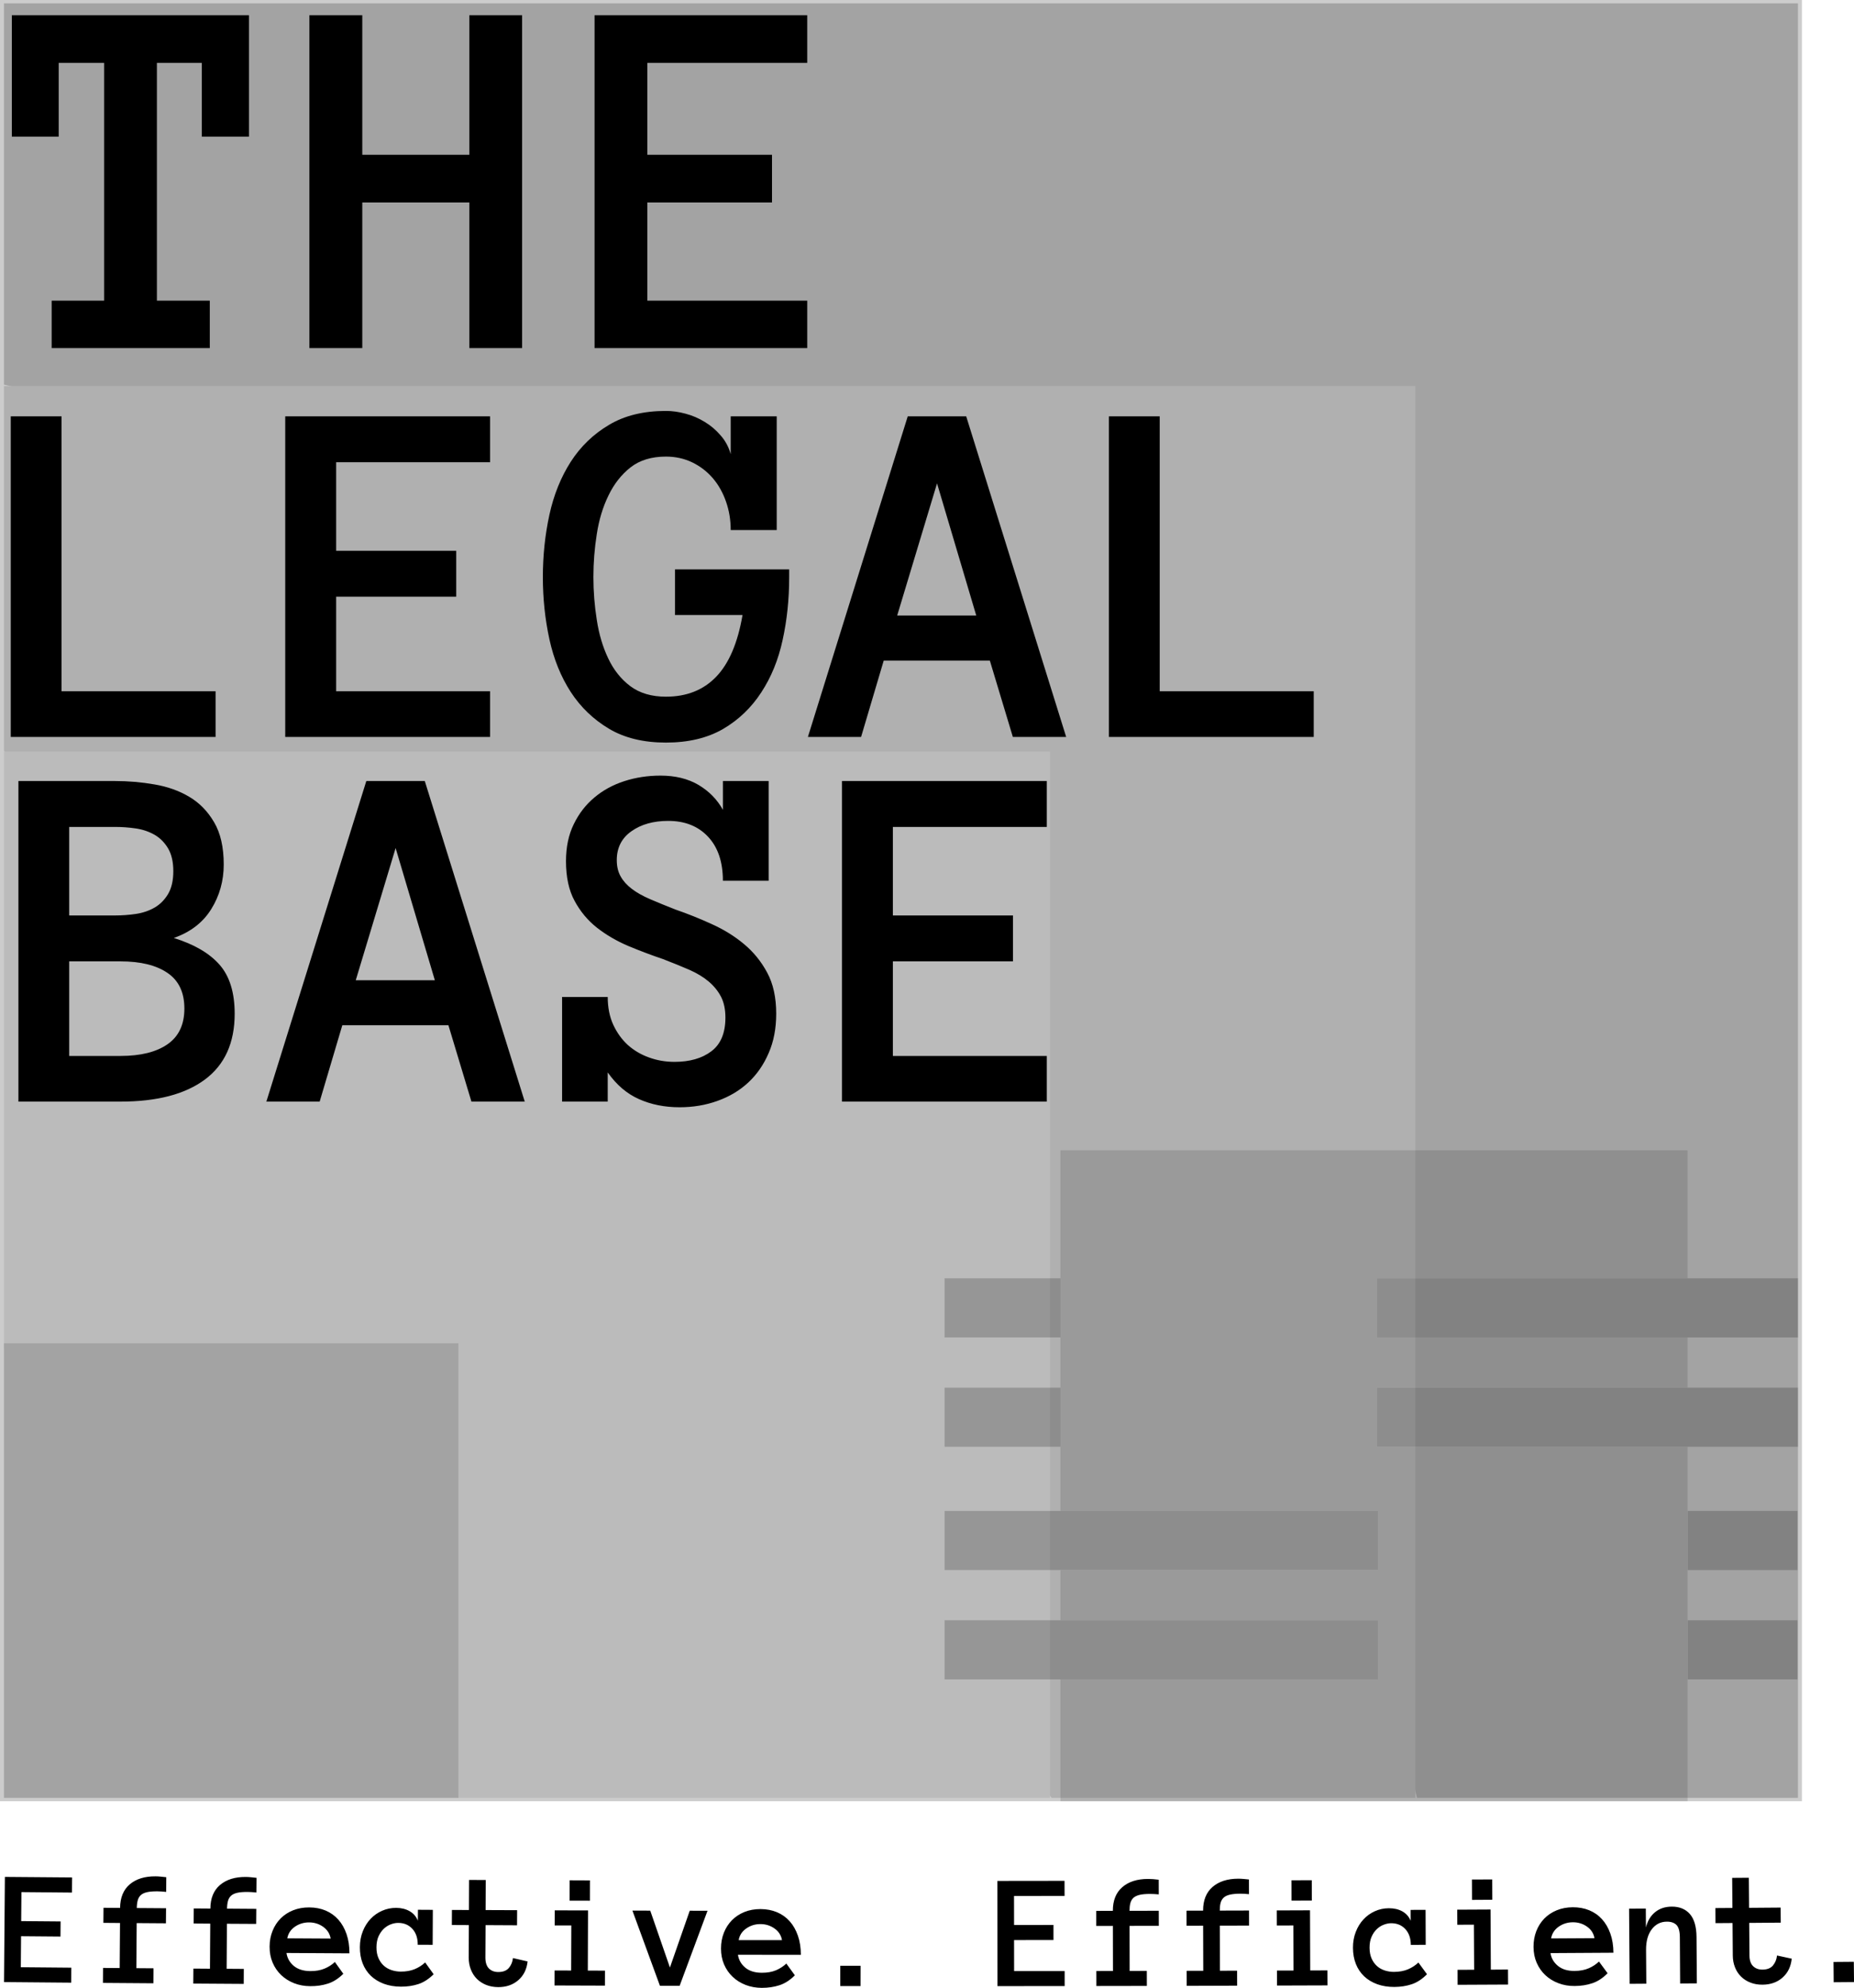 <svg viewBox="380.207 223.073 156.585 167.853" width="4664.358" height="5000" xmlns="http://www.w3.org/2000/svg" xmlns:xlink="http://www.w3.org/1999/xlink" preserveAspectRatio="none"><defs></defs><style>.aa00yxF744lcolor {fill:#000000;fill-opacity:1;}.aD6z1nYkhcolor {fill:#000000;fill-opacity:1;}.ajBG27VzS5colors-0 {fill:#000000;fill-opacity:1;}.ajBG27VzS5colors-1 {fill:#3F3F3F;fill-opacity:1;}.aJZTTCAjuAcolor {fill:#000000;fill-opacity:1;}.ashadownYyuf6wfiL-floo {flood-color:#000000;flood-opacity:1;}.asyfeF0lQ4color {fill:#000000;fill-opacity:1;}.atBXipXk0bfillColor {fill:#000000;fill-opacity:1;}.atBXipXk0bstrokeColor-str {stroke:#3F3F3F;stroke-opacity:1;}.axiwYMMQmD0filter-floo {flood-color:#000000;flood-opacity:1;}.icon1 {fill:#000000;fill-opacity:1;}.icon2 {fill:#3F3F3F;fill-opacity:1;}.icon3 {fill:#797979;fill-opacity:1;}.icon4 {fill:#000000;fill-opacity:1;}.icon5 {fill:#000000;fill-opacity:1;}.icon6 {fill:#000000;fill-opacity:1;}.icon7 {fill:#000000;fill-opacity:1;}.icon8 {fill:#000000;fill-opacity:1;}</style><defs>
      <filter
        x="-1000"
        y="-1000"
        width="5000"
        height="5000"
        id="oykaITFIV"
        filterUnits="userSpaceOnUse"
        primitiveUnits="userSpaceOnUse"
        color-interpolation-filters="sRGB">
        <feMerge><feMergeNode in="SourceGraphic" /></feMerge>
      </filter></defs><g opacity="0.2" transform="rotate(0 380.207 223.073)">
<svg width="152.186" height="152.087" x="380.207" y="223.073" version="1.1" preserveAspectRatio="none" viewBox="0 0 152.186 152.087">
  <rect x="0" y="0" width="152.186" height="152.087" class="atBXipXk0bfillColor atBXipXk0bstrokeColor-str" style="stroke-width:0;" rx="0px" ry="0px" />
</svg>
</g><g opacity="1" transform="rotate(0 380.542 381.471)">
<svg width="156.251" height="9.455" x="380.542" y="381.471" version="1.1" preserveAspectRatio="none" viewBox="0.447 -26.696 448.35 27.131">
  <g transform="matrix(1 0 0 1 0 0)" class="aD6z1nYkhcolor"><path d="M16.77-4.47L16.74-0.84L0.46-0.98L0.67-26.46L16.96-26.33L16.93-22.67L4.68-22.78L4.62-15.75L14.17-15.67L14.14-12.01L4.59-12.09L4.53-4.58L16.77-4.47Z M39.73-18.87L39.70-15.22L32.61-15.27L32.53-4.35L36.69-4.32L36.66-0.69L24.43-0.78L24.46-4.41L28.49-4.38L28.57-15.30L24.54-15.33L24.57-18.98L28.59-18.95Q28.62-22.70 30.94-24.67Q33.26-26.63 37.19-26.60L37.19-26.60Q37.77-26.60 38.44-26.53Q39.10-26.47 39.78-26.39L39.78-26.39L39.76-22.83Q38.59-22.96 37.63-22.97L37.63-22.97Q36.07-22.98 35.11-22.76Q34.15-22.54 33.61-22.05Q33.07-21.55 32.86-20.77Q32.65-20.00 32.64-18.92L32.64-18.92L39.73-18.87Z M61.60-18.72L61.57-15.07L54.48-15.11L54.41-4.20L58.57-4.17L58.55-0.54L46.32-0.62L46.35-4.25L50.37-4.22L50.44-15.14L46.42-15.17L46.44-18.82L50.47-18.79Q50.49-22.54 52.81-24.51Q55.13-26.48 59.05-26.45L59.05-26.45Q59.64-26.45 60.30-26.38Q60.97-26.32 61.65-26.24L61.65-26.24L61.62-22.68Q60.45-22.81 59.50-22.82L59.50-22.82Q57.93-22.83 56.98-22.61Q56.02-22.39 55.48-21.90Q54.94-21.40 54.73-20.62Q54.52-19.84 54.51-18.77L54.51-18.77L61.60-18.72Z M84.17-7.94L68.91-8.03Q69.20-6.15 70.68-4.90Q72.17-3.66 74.69-3.64L74.69-3.64Q76.66-3.63 78.12-4.24Q79.58-4.84 80.64-5.85L80.64-5.85L82.69-2.99Q80.92-1.24 78.96-0.61Q76.99 0.03 74.67 0.01L74.67 0.01Q72.56-0.00 70.75-0.71Q68.93-1.43 67.61-2.70Q66.29-3.96 65.55-5.71Q64.81-7.45 64.82-9.58L64.82-9.58Q64.83-11.65 65.54-13.39Q66.24-15.14 67.51-16.41Q68.77-17.68 70.54-18.38Q72.30-19.08 74.43-19.07L74.43-19.07Q76.63-19.06 78.43-18.30Q80.22-17.53 81.49-16.10Q82.76-14.67 83.47-12.60Q84.18-10.54 84.17-7.94L84.17-7.94ZM69.11-11.58L79.62-11.52Q79.32-13.28 77.82-14.36Q76.32-15.43 74.41-15.44L74.41-15.44Q72.49-15.45 70.96-14.40Q69.43-13.34 69.11-11.58L69.11-11.58Z M102.52-5.74L104.58-2.88Q102.81-1.13 100.86-0.49Q98.92 0.14 96.65 0.13L96.65 0.13Q94.36 0.12 92.50-0.57Q90.64-1.27 89.35-2.51Q88.06-3.76 87.37-5.52Q86.69-7.28 86.70-9.45L86.70-9.45Q86.71-11.52 87.41-13.29Q88.11-15.05 89.30-16.30Q90.49-17.56 92.09-18.26Q93.70-18.97 95.50-18.96L95.50-18.96Q97.37-18.95 98.75-18.16Q100.14-17.37 100.75-15.86L100.75-15.86L100.77-18.50L104.38-18.48L104.34-10.01L100.72-10.02Q100.74-12.43 99.43-13.87Q98.11-15.31 96.01-15.32L96.01-15.32Q95.17-15.33 94.24-14.99Q93.31-14.65 92.53-13.93Q91.76-13.21 91.24-12.10Q90.73-10.99 90.72-9.43L90.72-9.43Q90.71-7.91 91.20-6.80Q91.68-5.70 92.47-4.98Q93.25-4.26 94.34-3.89Q95.42-3.53 96.57-3.52L96.57-3.52Q98.54-3.51 100.00-4.12Q101.46-4.73 102.52-5.74L102.52-5.74Z M123.80-6.80L127.35-5.98Q127.03-3.11 125.08-1.43Q123.13 0.25 120.22 0.24L120.22 0.24Q118.62 0.23 117.29-0.30Q115.97-0.84 115.03-1.78Q114.10-2.72 113.59-4.04Q113.07-5.36 113.08-6.92L113.08-6.92L113.11-14.79L108.99-14.81L109.01-18.46L113.13-18.44L113.16-25.73L117.20-25.71L117.17-18.43L124.81-18.40L124.79-14.74L117.16-14.78L117.12-6.90Q117.12-5.15 117.97-4.28Q118.83-3.42 120.23-3.42L120.23-3.42Q121.95-3.41 122.80-4.40Q123.64-5.39 123.80-6.80L123.80-6.80Z M142.46-25.62L142.45-20.70L137.53-20.71L137.54-25.64L142.46-25.62ZM146.10-3.75L146.09-0.12L133.87-0.16L133.88-3.79L137.90-3.78L137.94-14.70L133.91-14.71L133.92-18.36L141.99-18.34L141.94-3.77L146.10-3.75Z M166.64-18.27L170.95-18.26L164.19-0.07L159.42-0.08L152.75-18.30L157.07-18.29L161.84-4.51L166.64-18.27Z M193.57-7.58L178.32-7.60Q178.61-5.72 180.10-4.48Q181.59-3.24 184.11-3.24L184.11-3.24Q186.08-3.23 187.54-3.84Q188.99-4.46 190.05-5.47L190.05-5.47L192.12-2.62Q190.36-0.86 188.39-0.22Q186.43 0.42 184.10 0.42L184.10 0.42Q181.99 0.41 180.18-0.29Q178.36-1.00 177.04-2.26Q175.71-3.52 174.96-5.26Q174.21-7.00 174.22-9.13L174.22-9.13Q174.22-11.20 174.92-12.95Q175.61-14.69 176.87-15.97Q178.14-17.25 179.89-17.96Q181.65-18.67 183.78-18.67L183.78-18.67Q185.99-18.66 187.78-17.91Q189.58-17.15 190.86-15.72Q192.13-14.30 192.85-12.23Q193.57-10.17 193.57-7.58L193.57-7.58ZM178.50-11.15L189.00-11.14Q188.69-12.90 187.19-13.96Q185.69-15.03 183.78-15.03L183.78-15.03Q181.86-15.04 180.34-13.97Q178.81-12.91 178.50-11.15L178.50-11.15Z M208.05-4.93L208.04-0.01L203.12-0.01L203.12-4.93L208.05-4.93Z M257.50-3.65L257.50-0.02L241.21-0.00L241.19-25.49L257.47-25.51L257.48-21.86L245.23-21.84L245.24-14.81L254.79-14.82L254.79-11.17L245.24-11.16L245.25-3.64L257.50-3.65Z M280.31-18.26L280.32-14.61L273.23-14.60L273.25-3.68L277.41-3.69L277.42-0.05L265.19-0.03L265.18-3.66L269.21-3.67L269.19-14.59L265.16-14.58L265.16-18.23L269.18-18.24Q269.17-21.99 271.47-23.98Q273.77-25.97 277.70-25.97L277.70-25.97Q278.29-25.97 278.95-25.92Q279.61-25.86 280.30-25.78L280.30-25.78L280.31-22.23Q279.13-22.34 278.18-22.34L278.18-22.34Q276.61-22.34 275.66-22.11Q274.70-21.88 274.16-21.39Q273.63-20.89 273.42-20.10Q273.22-19.32 273.22-18.25L273.22-18.25L280.31-18.26Z M302.18-18.32L302.19-14.67L295.10-14.65L295.13-3.73L299.29-3.74L299.30-0.11L287.08-0.07L287.07-3.71L291.09-3.72L291.06-14.64L287.04-14.63L287.03-18.28L291.05-18.29Q291.04-22.04 293.34-24.03Q295.64-26.02 299.57-26.03L299.57-26.03Q300.15-26.03 300.82-25.97Q301.48-25.91 302.16-25.84L302.16-25.84L302.17-22.28Q301.00-22.40 300.04-22.40L300.04-22.40Q298.48-22.39 297.53-22.16Q296.57-21.94 296.03-21.44Q295.50-20.94 295.29-20.16Q295.09-19.37 295.09-18.30L295.09-18.30L302.18-18.32Z M317.39-25.66L317.40-20.73L312.48-20.72L312.47-25.64L317.39-25.66ZM321.17-3.81L321.19-0.18L308.96-0.14L308.95-3.77L312.97-3.78L312.93-14.70L308.91-14.69L308.90-18.34L316.96-18.37L317.01-3.80L321.17-3.81Z M343.23-5.72L345.31-2.88Q343.56-1.11 341.62-0.46Q339.68 0.19 337.41 0.20L337.41 0.20Q335.13 0.21 333.26-0.46Q331.39-1.14 330.09-2.37Q328.78-3.61 328.08-5.36Q327.38-7.12 327.37-9.29L327.37-9.29Q327.36-11.36 328.05-13.13Q328.73-14.90 329.91-16.16Q331.08-17.43 332.68-18.15Q334.28-18.87 336.08-18.87L336.08-18.87Q337.95-18.88 339.34-18.11Q340.73-17.33 341.36-15.83L341.36-15.83L341.35-18.47L344.97-18.48L345.00-10.01L341.39-9.99Q341.38-12.39 340.06-13.82Q338.73-15.25 336.62-15.24L336.62-15.24Q335.78-15.24 334.86-14.89Q333.93-14.55 333.16-13.82Q332.39-13.10 331.89-11.98Q331.39-10.87 331.39-9.30L331.39-9.30Q331.40-7.78 331.89-6.68Q332.39-5.58 333.18-4.87Q333.97-4.16 335.06-3.80Q336.15-3.45 337.30-3.45L337.30-3.45Q339.27-3.46 340.72-4.08Q342.17-4.70 343.23-5.72L343.23-5.72Z M361.12-25.85L361.14-20.93L356.22-20.90L356.20-25.83L361.12-25.85ZM364.94-4.02L364.96-0.38L352.73-0.32L352.72-3.95L356.74-3.97L356.68-14.89L352.66-14.87L352.64-18.52L360.71-18.56L360.78-3.99L364.94-4.02Z M390.49-8.09L375.24-8.00Q375.54-6.13 377.05-4.90Q378.55-3.66 381.07-3.68L381.07-3.68Q383.04-3.69 384.49-4.32Q385.94-4.94 386.99-5.96L386.99-5.96L389.08-3.12Q387.33-1.35 385.37-0.70Q383.41-0.04 381.09-0.03L381.09-0.03Q378.98-0.01 377.16-0.71Q375.34-1.40 374.00-2.65Q372.67-3.90 371.90-5.64Q371.14-7.37 371.13-9.50L371.13-9.50Q371.12-11.57 371.80-13.32Q372.48-15.07 373.73-16.36Q374.99-17.65 376.74-18.37Q378.49-19.09 380.62-19.11L380.62-19.11Q382.83-19.12 384.63-18.38Q386.43-17.64 387.72-16.22Q389.01-14.80 389.74-12.75Q390.48-10.69 390.49-8.09L390.49-8.09ZM375.39-11.56L385.90-11.62Q385.58-13.38 384.07-14.43Q382.56-15.49 380.64-15.47L380.64-15.47Q378.73-15.46 377.21-14.39Q375.70-13.32 375.39-11.56L375.39-11.56Z M410.63-11.90L410.71-0.67L406.66-0.64L406.59-11.87Q406.57-14.00 405.77-14.82Q404.96-15.63 403.44-15.62L403.44-15.62Q401.19-15.61 399.79-13.78Q398.38-11.95 398.40-8.75L398.40-8.75L398.46-0.59L394.42-0.56L394.29-18.76L398.34-18.79L398.37-14.22Q398.96-16.59 400.59-17.92Q402.22-19.25 404.62-19.26L404.62-19.26Q407.41-19.28 409.01-17.48Q410.60-15.67 410.63-11.90L410.63-11.90Z M430.14-7.42L433.70-6.65Q433.41-3.78 431.48-2.07Q429.55-0.37 426.64-0.35L426.64-0.35Q425.04-0.33 423.71-0.85Q422.37-1.37 421.43-2.30Q420.48-3.23 419.96-4.54Q419.43-5.86 419.42-7.42L419.42-7.42L419.36-15.29L415.23-15.26L415.21-18.91L419.33-18.94L419.27-26.23L423.31-26.26L423.37-18.97L431.01-19.03L431.04-15.38L423.40-15.32L423.46-7.45Q423.47-5.69 424.34-4.84Q425.21-3.99 426.61-4.00L426.61-4.00Q428.33-4.01 429.16-5.01Q429.99-6.02 430.14-7.42L430.14-7.42Z M448.75-5.90L448.80-0.98L443.87-0.94L443.83-5.86L448.75-5.90Z"/></g>
</svg>
</g><g opacity="0.2" transform="rotate(0 380.542 223.358)">
<svg width="151.518" height="151.518" x="380.542" y="223.358" version="1.1" preserveAspectRatio="none" viewBox="34 34 132 132">
  <g transform="matrix(1 0 0 1 0 0)" ><g><path d="M166 166h-28.034l-19.741-83.695L34 62.044V34h132v132z" data-color="1" class="icon1"></path><path d="M137.847 166h-26.771l-30.874-46.202L34 88.991V62.153h103.847V166z" data-color="2" class="icon2"></path><path d="M110.964 166H67.418l-23.97-9.448L34 132.844V89.036h76.964V166z" data-color="3" class="icon3"></path><path d="M67.437 132.563V166H34v-33.437h33.437z" data-color="4" class="icon4"></path></g></g>
</svg>
</g><g opacity="1" transform="rotate(0 381.207 224.358)">
<svg width="67.177" height="28.107" x="381.207" y="224.358" version="1.1" preserveAspectRatio="none" viewBox="0 -25.488 60.918 25.488">
  <g transform="matrix(1 0 0 1 0 0)" class="asyfeF0lQ4color"><path d="M18.16-25.49L18.16-16.19L14.55-16.19L14.55-21.84L11.11-21.84L11.11-3.63L15.16-3.63L15.16 0L3.05 0L3.05-3.63L7.07-3.63L7.07-21.84L3.59-21.84L3.59-16.19L0-16.19L0-25.49L18.16-25.49Z M39.08-25.49L39.08 0L35.04 0L35.04-11.15L26.84-11.15L26.84 0L22.79 0L22.79-25.49L26.84-25.49L26.84-14.80L35.04-14.80L35.04-25.49L39.08-25.49Z M60.92-3.63L60.92 0L44.63 0L44.63-25.49L60.92-25.49L60.92-21.84L48.67-21.84L48.67-14.80L58.22-14.80L58.22-11.15L48.67-11.15L48.67-3.63L60.92-3.63Z"/></g>
</svg>
</g><g opacity="1" transform="rotate(0 381.112 257.773)">
<svg width="110.05" height="28" x="381.112" y="257.773" version="1.1" preserveAspectRatio="none" viewBox="0.957 -25.918 103.633 26.367">
  <g transform="matrix(1 0 0 1 0 0)" class="aa00yxF744lcolor"><path d="M17.25-3.63L17.25 0L0.96 0L0.96-25.49L5-25.49L5-3.63L17.25-3.63Z M39.08-3.63L39.08 0L22.79 0L22.79-25.49L39.08-25.49L39.08-21.84L26.84-21.84L26.84-14.80L36.39-14.80L36.39-11.15L26.84-11.15L26.84-3.63L39.08-3.63Z M62.87-13.32L62.87-12.68Q62.87-10.08 62.35-7.71Q61.84-5.35 60.65-3.54Q59.47-1.72 57.61-0.63Q55.74 0.45 53.07 0.45L53.07 0.45Q50.39 0.45 48.54-0.65Q46.68-1.76 45.50-3.57Q44.32-5.39 43.80-7.77Q43.28-10.16 43.28-12.71L43.28-12.71Q43.28-15.27 43.80-17.66Q44.32-20.04 45.50-21.88Q46.68-23.71 48.54-24.81Q50.39-25.92 53.07-25.92L53.07-25.92Q53.83-25.92 54.63-25.70Q55.43-25.49 56.15-25.05Q56.88-24.61 57.43-23.96Q57.99-23.32 58.22-22.48L58.22-22.48L58.22-25.49L61.88-25.49L61.88-16.45L58.22-16.45Q58.22-17.64 57.85-18.70Q57.48-19.77 56.80-20.57Q56.11-21.37 55.16-21.83Q54.20-22.29 53.07-22.29L53.07-22.29Q51.35-22.29 50.25-21.43Q49.16-20.57 48.50-19.20Q47.83-17.83 47.57-16.13Q47.30-14.43 47.30-12.71L47.30-12.71Q47.30-11.00 47.57-9.30Q47.83-7.60 48.48-6.24Q49.12-4.88 50.23-4.04Q51.35-3.20 53.07-3.20L53.07-3.20Q55.55-3.20 57.07-4.79Q58.59-6.37 59.16-9.69L59.16-9.69L53.79-9.69L53.79-13.32L62.87-13.32Z M84.90 0L80.66 0L78.83-6.07L70.39-6.07L68.59 0L64.36 0L72.30-25.49L76.95-25.49L84.90 0ZM74.63-20.16L71.46-9.65L77.75-9.65L74.63-20.16Z M104.59-3.63L104.59 0L88.30 0L88.30-25.49L92.34-25.49L92.34-3.63L104.59-3.63Z"/></g>
</svg>
</g><g opacity="1" transform="rotate(0 381.759 288.565)">
<svg width="86.862" height="28" x="381.759" y="288.565" version="1.1" preserveAspectRatio="none" viewBox="0.957 -25.918 81.797 26.367">
  <g transform="matrix(1 0 0 1 0 0)" class="aJZTTCAjuAcolor"><path d="M18.16-6.99L18.16-6.99Q18.16-3.52 15.80-1.76Q13.44 0 9.08 0L9.08 0L0.96 0L0.96-25.49L8.63-25.49Q10.23-25.49 11.78-25.22Q13.32-24.96 14.54-24.24Q15.76-23.52 16.52-22.22Q17.29-20.92 17.29-18.85L17.29-18.85Q17.29-16.91 16.30-15.31Q15.31-13.71 13.32-13.01L13.32-13.01Q15.76-12.25 16.96-10.88Q18.16-9.51 18.16-6.99ZM13.28-18.32L13.28-18.32Q13.28-19.43 12.86-20.14Q12.44-20.84 11.78-21.22Q11.11-21.60 10.29-21.72Q9.47-21.84 8.63-21.84L8.63-21.84L5-21.84L5-14.80L8.63-14.80Q9.47-14.80 10.29-14.92Q11.11-15.04 11.78-15.42Q12.44-15.80 12.86-16.50Q13.28-17.21 13.28-18.32ZM14.16-7.40L14.16-7.40Q14.16-9.32 12.82-10.23Q11.48-11.15 9.08-11.15L9.08-11.15L5-11.15L5-3.63L9.08-3.63Q11.48-3.63 12.82-4.56Q14.16-5.49 14.16-7.40Z M41.23 0L36.99 0L35.16-6.07L26.72-6.07L24.92 0L20.68 0L28.63-25.49L33.28-25.49L41.23 0ZM30.96-20.16L27.79-9.65L34.08-9.65L30.96-20.16Z M61.23-6.99L61.23-6.99Q61.23-5.23 60.63-3.86Q60.04-2.48 59.01-1.52Q57.99-0.57 56.57-0.06Q55.16 0.45 53.55 0.45L53.55 0.45Q51.76 0.45 50.31-0.20Q48.87-0.84 47.83-2.32L47.83-2.32L47.83 0L44.20 0L44.20-8.32L47.83-8.32Q47.83-7.07 48.27-6.11Q48.71-5.16 49.43-4.50Q50.16-3.85 51.11-3.51Q52.07-3.16 53.14-3.16L53.14-3.16Q54.96-3.16 56.07-4.00Q57.19-4.84 57.19-6.68L57.19-6.68Q57.19-7.64 56.85-8.32Q56.50-9.00 55.87-9.54Q55.23-10.08 54.32-10.48Q53.40-10.88 52.23-11.33L52.23-11.33Q50.84-11.80 49.45-12.38Q48.07-12.97 46.97-13.83Q45.88-14.69 45.20-15.95Q44.51-17.21 44.51-19.12L44.51-19.12Q44.51-20.80 45.13-22.06Q45.74-23.32 46.77-24.18Q47.79-25.04 49.15-25.48Q50.51-25.92 52.03-25.92L52.03-25.92Q53.79-25.92 55.05-25.18Q56.31-24.43 56.99-23.20L56.99-23.20L56.99-25.49L60.63-25.49L60.63-17.56L56.99-17.56Q56.99-19.80 55.81-21.06Q54.63-22.32 52.64-22.32L52.64-22.32Q50.88-22.32 49.72-21.50Q48.55-20.68 48.55-19.20L48.55-19.20Q48.55-18.44 48.86-17.90Q49.16-17.36 49.74-16.92Q50.31-16.48 51.19-16.10Q52.07-15.72 53.22-15.27L53.22-15.27Q54.67-14.77 56.09-14.12Q57.52-13.48 58.65-12.54Q59.79-11.60 60.51-10.26Q61.23-8.93 61.23-6.99Z M82.75-3.63L82.75 0L66.46 0L66.46-25.49L82.75-25.49L82.75-21.84L70.51-21.84L70.51-14.80L80.06-14.80L80.06-11.15L70.51-11.15L70.51-3.63L82.75-3.63Z"/></g>
</svg>
</g><g opacity="0.2" transform="rotate(0 459.985 320.203)">
<svg width="72.075" height="54.957" x="459.985" y="320.203" version="1.1" preserveAspectRatio="none" viewBox="20 39 160 122">
  <g transform="matrix(1 0 0 1 0 0)" ><g><path d="M179.911 127.086v11.085h-20.61v-11.085h20.61z" data-color="1" class="ajBG27VzS5colors-0"></path><path d="M179.911 106.586v11.085h-20.61v-11.085h20.61z" data-color="1" class="ajBG27VzS5colors-0"></path><path d="M41.727 83.486v11.085H20V83.486h21.727z" data-color="1" class="ajBG27VzS5colors-0"></path><path d="M41.727 62.987v11.085H20V62.987h21.727z" data-color="1" class="ajBG27VzS5colors-0"></path><path d="M101.048 74.073V62.987h58.253V39H41.727v67.586h59.577v11.085H41.727v9.415h59.577v11.085H41.727V161h117.574V94.571h-58.253V83.486h58.253v-9.413h-58.253z" data-color="2" class="ajBG27VzS5colors-1"></path><path d="M180 83.486v11.085h-78.952V83.486H180z" data-color="1" class="ajBG27VzS5colors-0"></path><path d="M180 62.987v11.085h-78.952V62.987H180z" data-color="1" class="ajBG27VzS5colors-0"></path><path d="M101.304 127.086v11.085H20v-11.085h81.304z" data-color="1" class="ajBG27VzS5colors-0"></path><path d="M101.304 106.586v11.085H20v-11.085h81.304z" data-color="1" class="ajBG27VzS5colors-0"></path></g></g>
</svg>
</g></svg>